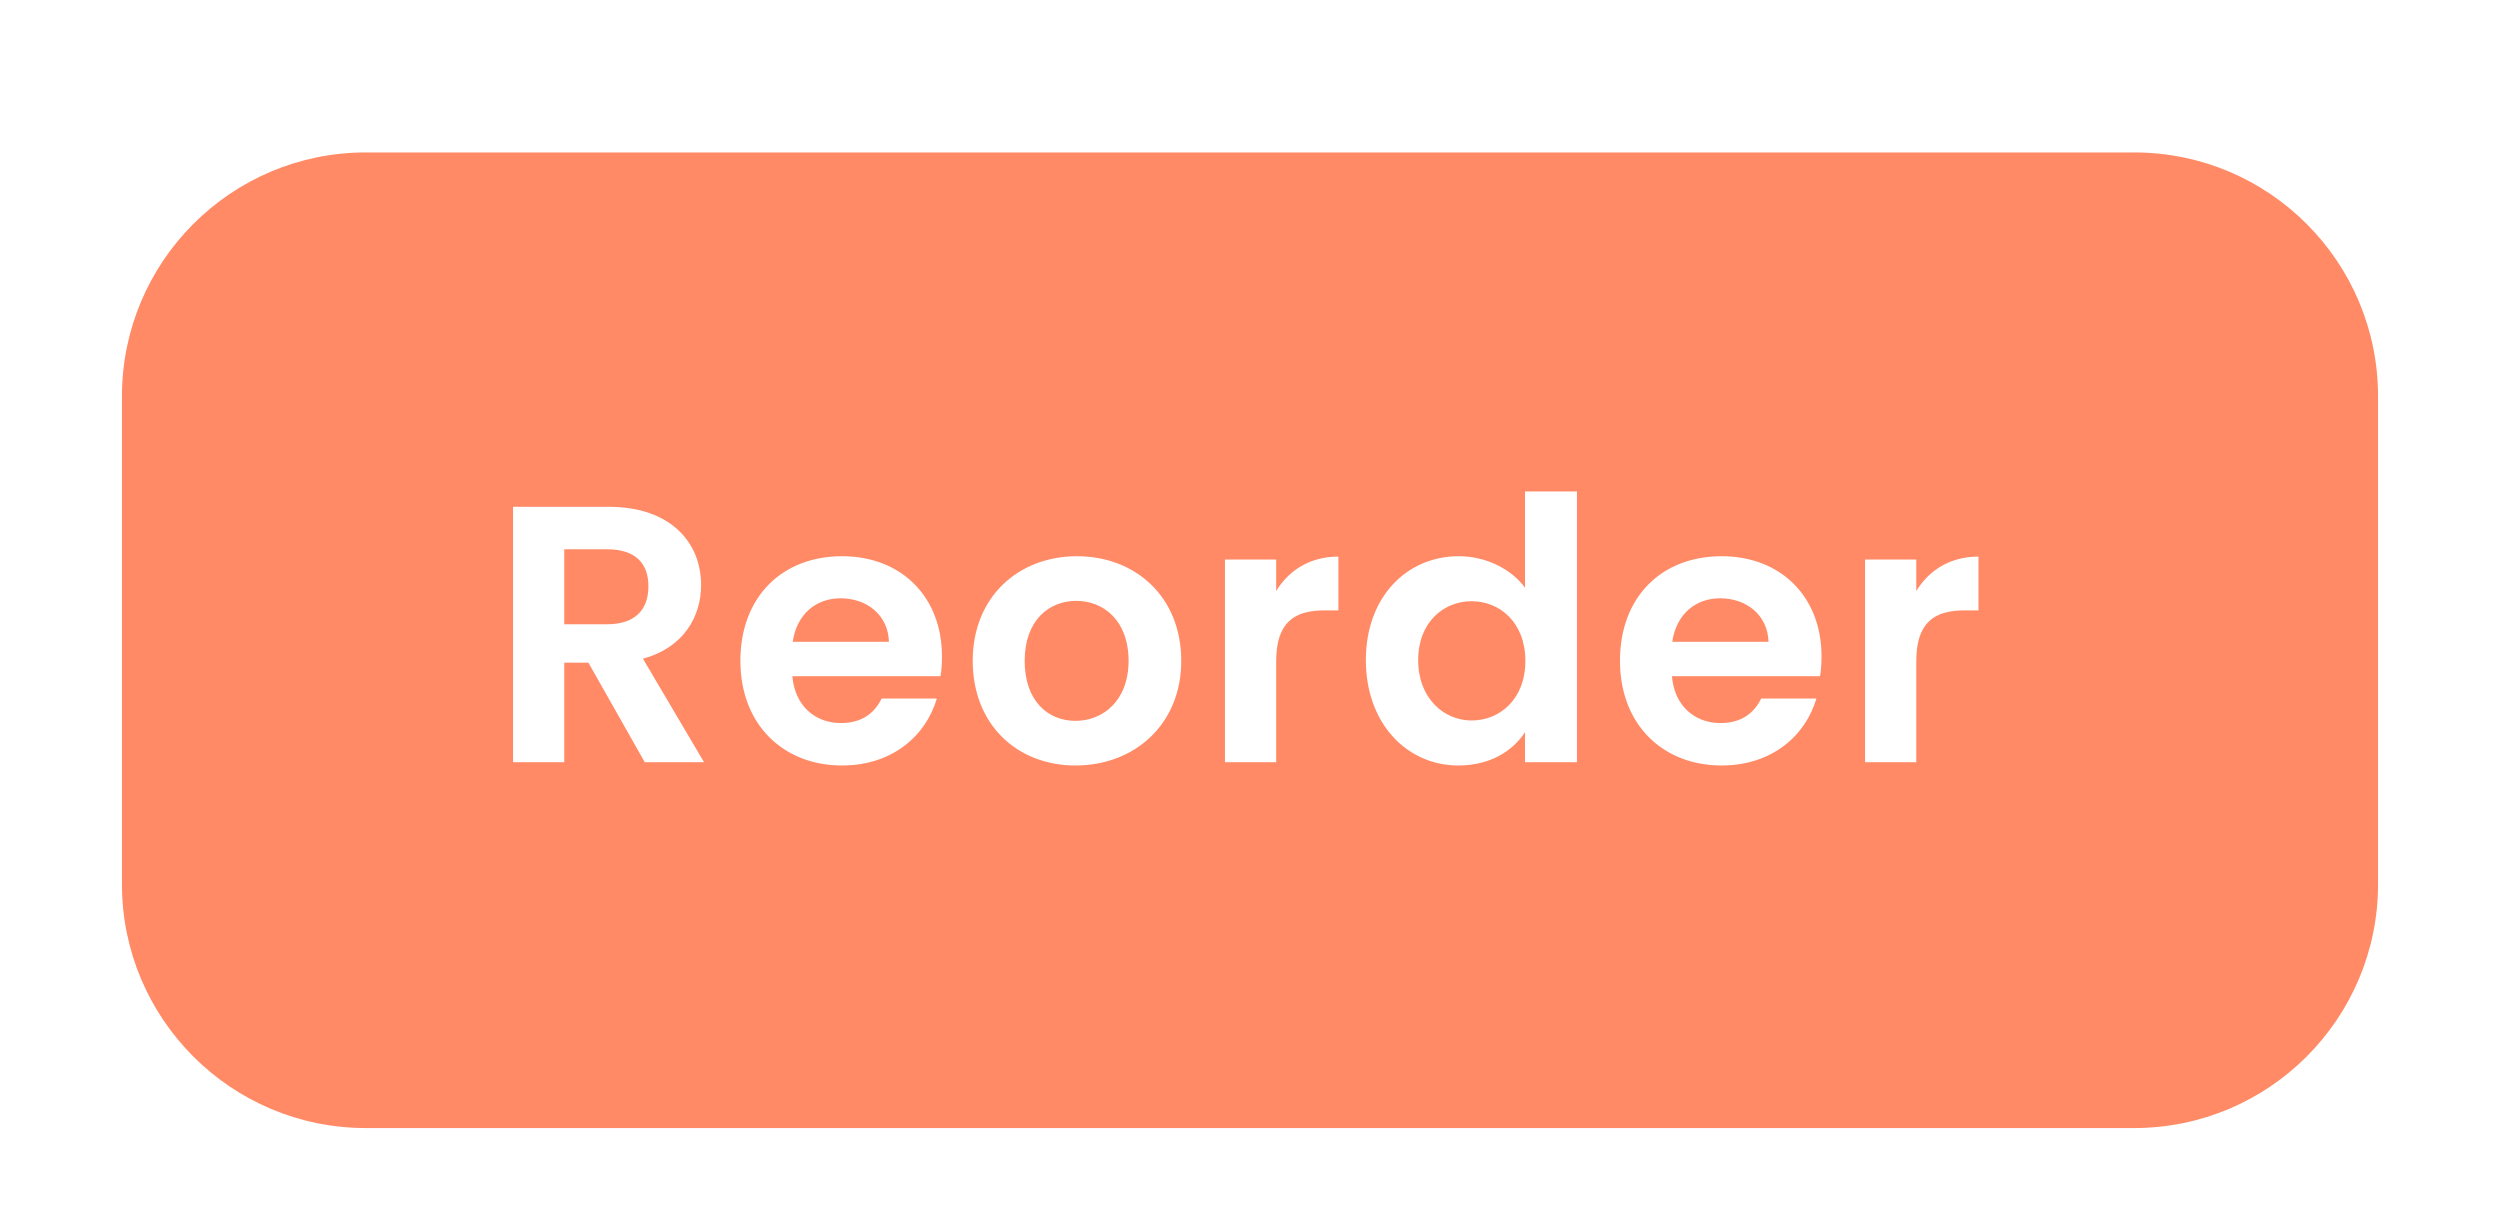 <svg width="82" height="40" viewBox="0 0 82 40" fill="none" xmlns="http://www.w3.org/2000/svg">
<g filter="url(#filter0_dd_1471:3803)">
<path d="M4 10C4 5.582 7.582 2 12 2H70C74.418 2 78 5.582 78 10V26C78 30.418 74.418 34 70 34H12C7.582 34 4 30.418 4 26V10Z" fill="#FF8A65"/>
<path d="M21.268 16.228C21.268 16.984 20.848 17.476 19.912 17.476H18.508V15.016H19.912C20.848 15.016 21.268 15.484 21.268 16.228ZM16.828 13.624V22H18.508V18.736H19.3L21.148 22H23.092L21.088 18.604C22.432 18.244 22.996 17.212 22.996 16.192C22.996 14.788 21.988 13.624 19.972 13.624H16.828ZM27.573 16.624C28.437 16.624 29.133 17.176 29.157 18.052H26.001C26.133 17.14 26.769 16.624 27.573 16.624ZM30.729 19.912H28.917C28.701 20.356 28.305 20.716 27.585 20.716C26.745 20.716 26.073 20.164 25.989 19.18H30.849C30.885 18.964 30.897 18.748 30.897 18.532C30.897 16.552 29.541 15.244 27.621 15.244C25.653 15.244 24.285 16.576 24.285 18.676C24.285 20.764 25.689 22.108 27.621 22.108C29.265 22.108 30.369 21.136 30.729 19.912ZM38.745 18.676C38.745 16.576 37.245 15.244 35.325 15.244C33.405 15.244 31.905 16.576 31.905 18.676C31.905 20.764 33.357 22.108 35.277 22.108C37.209 22.108 38.745 20.764 38.745 18.676ZM33.609 18.676C33.609 17.344 34.413 16.708 35.301 16.708C36.189 16.708 37.017 17.344 37.017 18.676C37.017 19.996 36.165 20.644 35.277 20.644C34.377 20.644 33.609 19.996 33.609 18.676ZM41.859 18.688C41.859 17.404 42.459 17.02 43.455 17.02H43.899V15.256C42.975 15.256 42.279 15.7 41.859 16.384V15.352H40.179V22H41.859V18.688ZM44.8 18.652C44.8 20.728 46.144 22.108 47.836 22.108C48.88 22.108 49.624 21.628 50.02 21.016V22H51.724V13.12H50.02V16.276C49.564 15.652 48.724 15.244 47.848 15.244C46.144 15.244 44.8 16.576 44.8 18.652ZM50.032 18.676C50.032 19.936 49.192 20.632 48.268 20.632C47.368 20.632 46.516 19.912 46.516 18.652C46.516 17.392 47.368 16.72 48.268 16.72C49.192 16.72 50.032 17.416 50.032 18.676ZM56.422 16.624C57.286 16.624 57.983 17.176 58.007 18.052H54.85C54.983 17.14 55.618 16.624 56.422 16.624ZM59.578 19.912H57.767C57.55 20.356 57.154 20.716 56.434 20.716C55.594 20.716 54.922 20.164 54.839 19.18H59.699C59.734 18.964 59.746 18.748 59.746 18.532C59.746 16.552 58.391 15.244 56.471 15.244C54.502 15.244 53.135 16.576 53.135 18.676C53.135 20.764 54.538 22.108 56.471 22.108C58.114 22.108 59.218 21.136 59.578 19.912ZM62.854 18.688C62.854 17.404 63.454 17.02 64.45 17.02H64.894V15.256C63.97 15.256 63.274 15.7 62.854 16.384V15.352H61.174V22H62.854V18.688Z" fill="white"/>
</g>
<defs>
<filter id="filter0_dd_1471:3803" x="0" y="0" width="82" height="40" filterUnits="userSpaceOnUse" color-interpolation-filters="sRGB">
<feFlood flood-opacity="0" result="BackgroundImageFix"/>
<feColorMatrix in="SourceAlpha" type="matrix" values="0 0 0 0 0 0 0 0 0 0 0 0 0 0 0 0 0 0 127 0" result="hardAlpha"/>
<feOffset dy="2"/>
<feGaussianBlur stdDeviation="2"/>
<feColorMatrix type="matrix" values="0 0 0 0 0.749 0 0 0 0 0.443 0 0 0 0 0.059 0 0 0 0.2 0"/>
<feBlend mode="multiply" in2="BackgroundImageFix" result="effect1_dropShadow_1471:3803"/>
<feColorMatrix in="SourceAlpha" type="matrix" values="0 0 0 0 0 0 0 0 0 0 0 0 0 0 0 0 0 0 127 0" result="hardAlpha"/>
<feOffset dy="1"/>
<feGaussianBlur stdDeviation="1"/>
<feColorMatrix type="matrix" values="0 0 0 0 0.749 0 0 0 0 0.443 0 0 0 0 0.059 0 0 0 0.2 0"/>
<feBlend mode="multiply" in2="effect1_dropShadow_1471:3803" result="effect2_dropShadow_1471:3803"/>
<feBlend mode="normal" in="SourceGraphic" in2="effect2_dropShadow_1471:3803" result="shape"/>
</filter>
</defs>
</svg>
